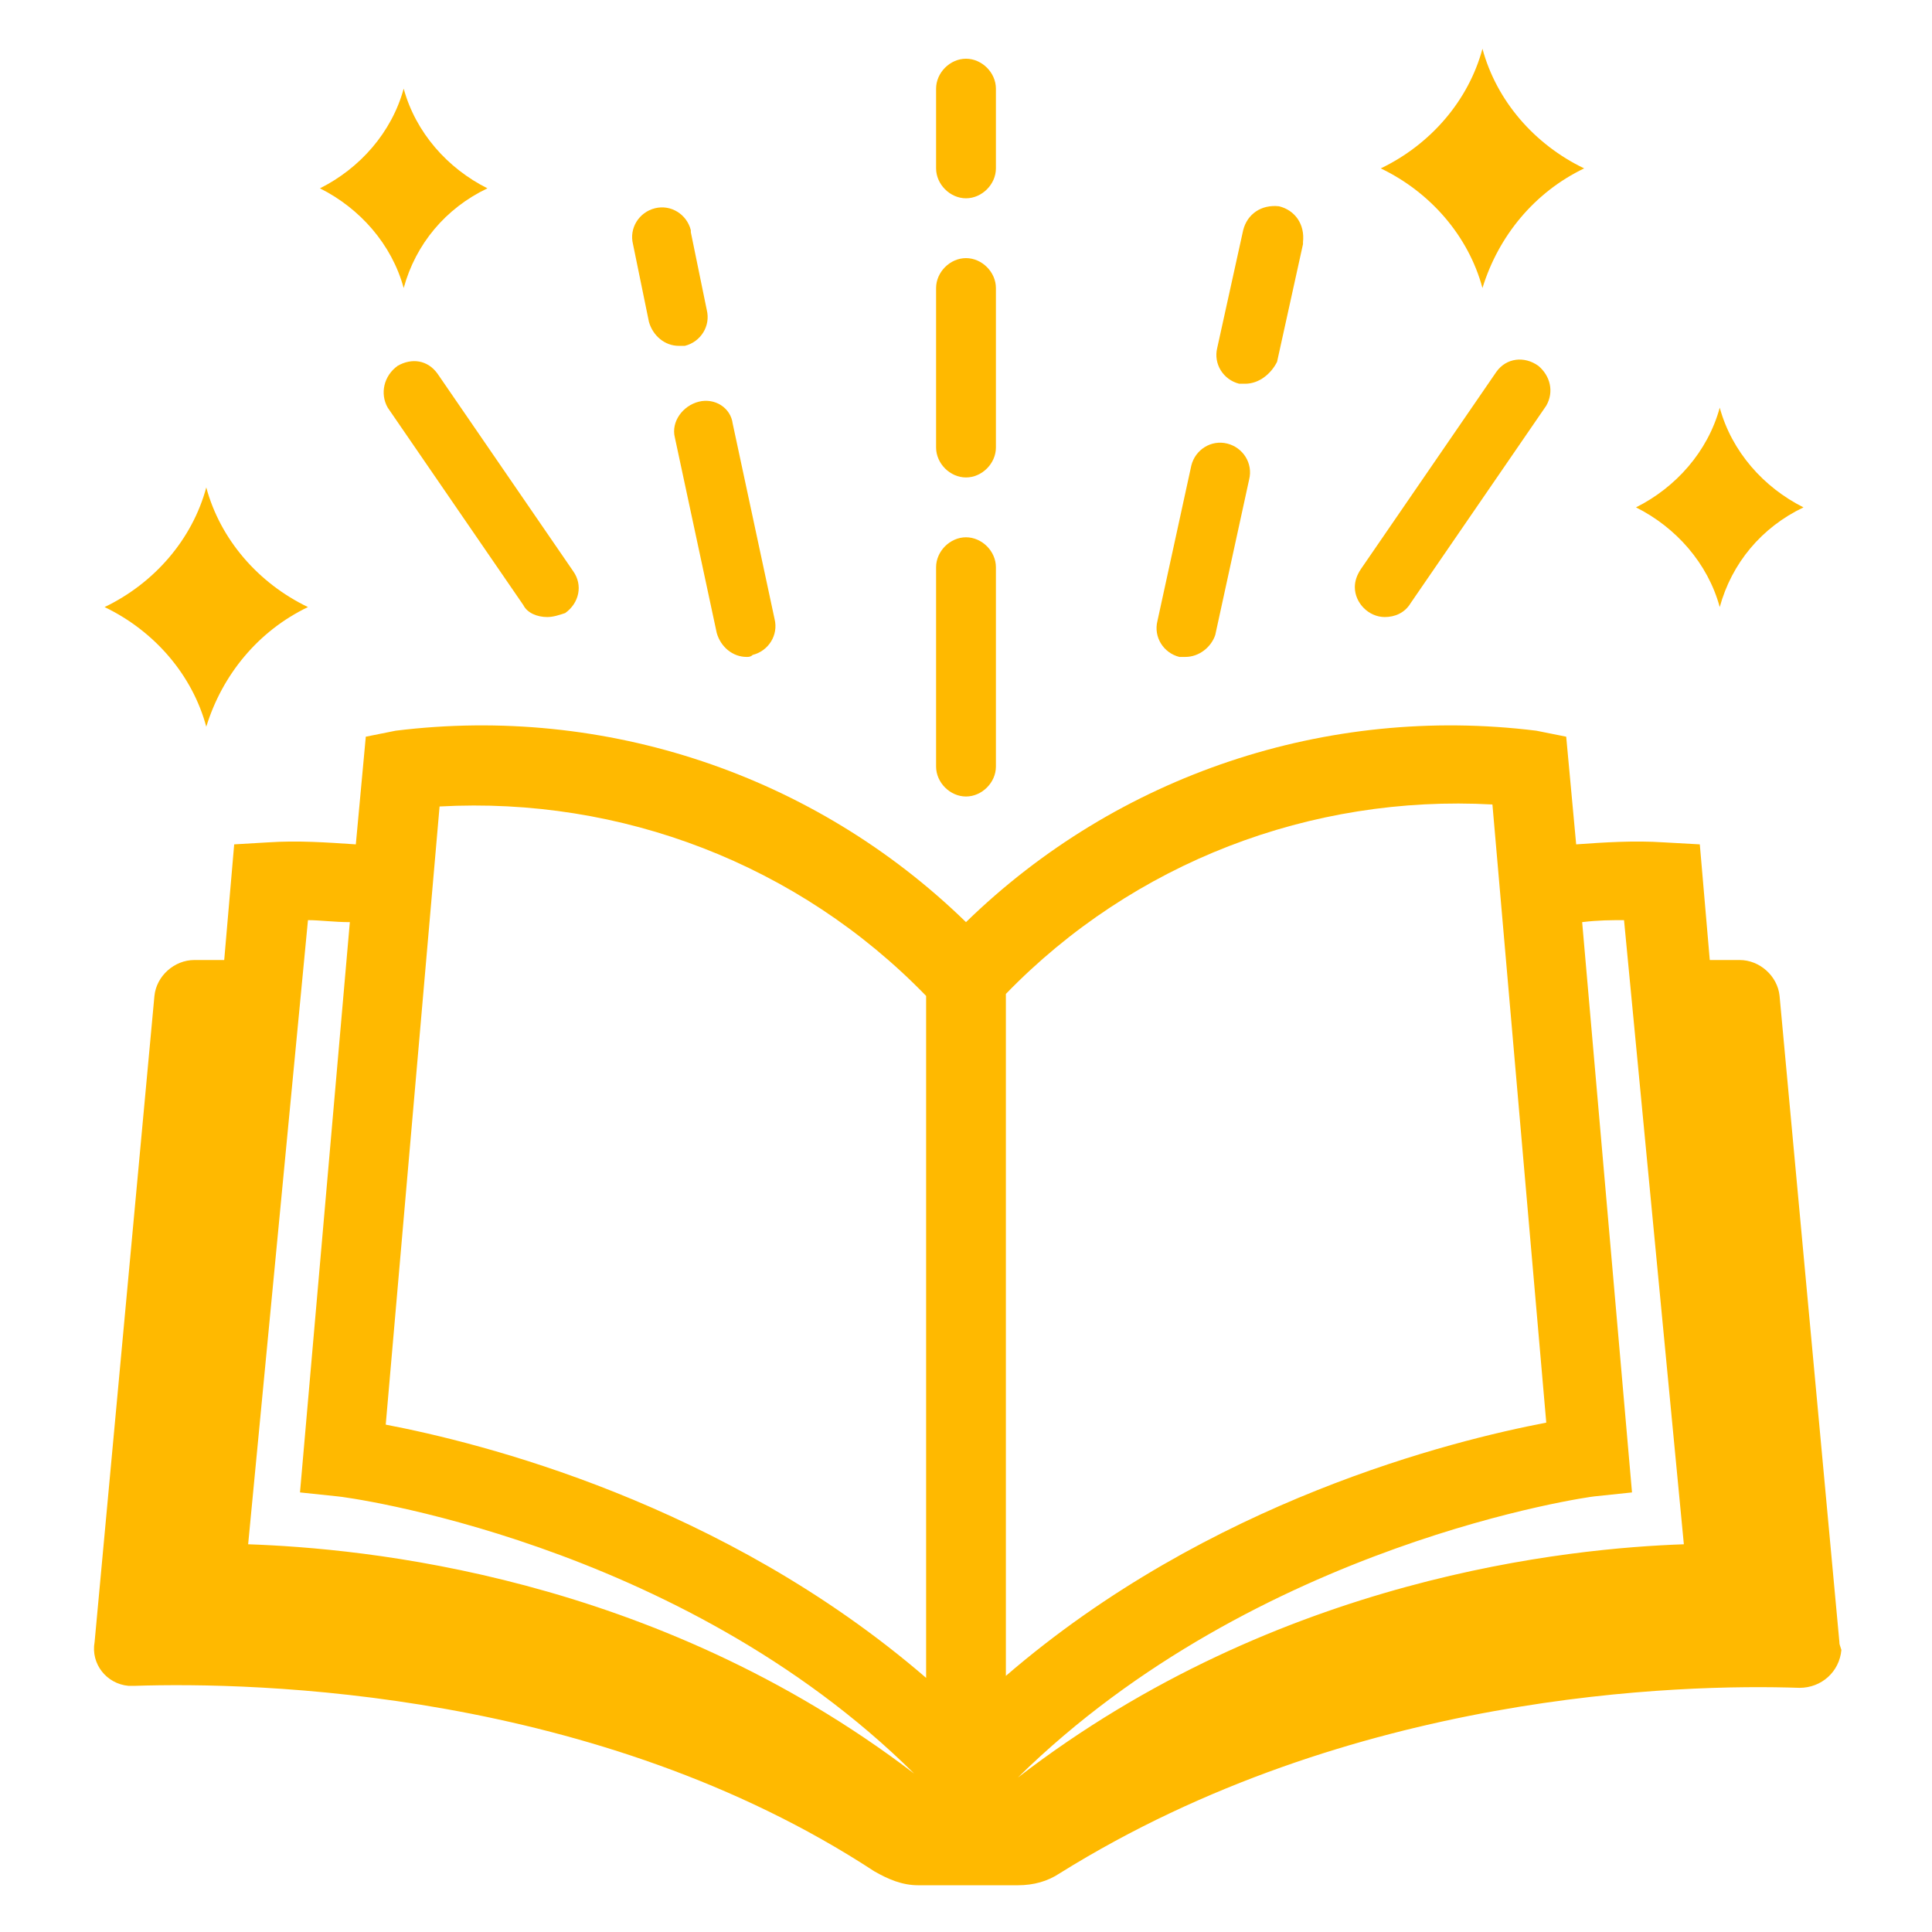 <svg width="218" height="218" xmlns="http://www.w3.org/2000/svg" xmlns:xlink="http://www.w3.org/1999/xlink" xml:space="preserve" overflow="hidden"><defs><clipPath id="clip0"><rect x="522" y="46" width="218" height="218"/></clipPath><clipPath id="clip1"><rect x="523" y="47" width="216" height="216"/></clipPath><clipPath id="clip2"><rect x="523" y="47" width="216" height="216"/></clipPath><clipPath id="clip3"><rect x="523" y="47" width="216" height="216"/></clipPath></defs><g clip-path="url(#clip0)" transform="translate(-522 -46)"><g clip-path="url(#clip1)"><g clip-path="url(#clip2)"><g clip-path="url(#clip3)"><path d="M689.275 51.5 689.275 51.5C690.85 57.35 695.125 62.3 700.75 65 695.125 67.7 691.075 72.65 689.275 78.5 687.7 72.65 683.425 67.7 677.8 65 683.425 62.3 687.7 57.35 689.275 51.5Z" fill="#FFB900" fill-rule="nonzero" fill-opacity="1"/><path d="M545.275 101 545.275 101C546.85 106.85 551.125 111.8 556.75 114.5 551.125 117.2 547.075 122.15 545.275 128 543.7 122.15 539.425 117.2 533.8 114.5 539.425 111.8 543.7 106.85 545.275 101Z" fill="#FFB900" fill-rule="nonzero" fill-opacity="1"/><path d="M567.55 56 567.55 56C568.9 60.95 572.5 65 577 67.25 572.275 69.5 568.9 73.55 567.55 78.5 566.2 73.55 562.6 69.5 558.1 67.25 562.6 65 566.2 60.95 567.55 56Z" fill="#FFB900" fill-rule="nonzero" fill-opacity="1"/><path d="M716.05 92 716.05 92C717.4 96.95 721 101 725.5 103.25 720.775 105.5 717.4 109.55 716.05 114.5 714.7 109.55 711.1 105.5 706.6 103.25 711.1 101 714.7 96.95 716.05 92Z" fill="#FFB900" fill-rule="nonzero" fill-opacity="1"/><path d="M631 135.875C629.2 135.875 627.625 134.3 627.625 132.5L627.625 110C627.625 108.2 629.2 106.625 631 106.625 632.8 106.625 634.375 108.2 634.375 110L634.375 132.5C634.375 134.3 632.8 135.875 631 135.875Z" fill="#FFB900" fill-rule="nonzero" fill-opacity="1"/><path d="M631 99.875C629.2 99.875 627.625 98.3 627.625 96.5L627.625 78.5C627.625 76.7 629.2 75.125 631 75.125 632.8 75.125 634.375 76.7 634.375 78.5L634.375 96.5C634.375 98.3 632.8 99.875 631 99.875Z" fill="#FFB900" fill-rule="nonzero" fill-opacity="1"/><path d="M631 68.375C629.2 68.375 627.625 66.8 627.625 65L627.625 56C627.625 54.2 629.2 52.625 631 52.625 632.8 52.625 634.375 54.2 634.375 56L634.375 65C634.375 66.8 632.8 68.375 631 68.375Z" fill="#FFB900" fill-rule="nonzero" fill-opacity="1"/><path d="M655.75 120.125C655.525 120.125 655.3 120.125 655.075 120.125 653.275 119.675 652.15 117.875 652.6 116.075L656.425 98.525C656.875 96.725 658.675 95.6 660.475 96.05 662.275 96.5 663.4 98.3 662.95 100.1L659.125 117.65C658.675 119 657.325 120.125 655.75 120.125Z" fill="#FFB900" fill-rule="nonzero" fill-opacity="1"/><path d="M662.5 89.3C662.275 89.3 662.05 89.3 661.825 89.3 660.025 88.85 658.9 87.05 659.35 85.25L659.35 85.25 662.275 71.975C662.725 70.175 664.3 69.05 666.325 69.275 668.125 69.725 669.25 71.3 669.025 73.325 669.025 73.325 669.025 73.325 669.025 73.55L666.1 86.825C665.425 88.175 664.075 89.3 662.5 89.3Z" fill="#FFB900" fill-rule="nonzero" fill-opacity="1"/><path d="M678.25 115.625C676.45 115.625 674.875 114.05 674.875 112.25 674.875 111.575 675.1 110.9 675.55 110.225L690.85 87.95C691.975 86.375 694 86.15 695.575 87.275 696.925 88.4 697.375 90.2 696.475 91.775L681.175 114.05C680.5 115.175 679.375 115.625 678.25 115.625Z" fill="#FFB900" fill-rule="nonzero" fill-opacity="1"/><path d="M606.25 120.125C604.675 120.125 603.325 119 602.875 117.425L598.15 95.375C597.7 93.575 599.05 91.775 600.85 91.325 602.65 90.875 604.45 92 604.675 93.8L609.4 115.85C609.85 117.65 608.725 119.45 606.925 119.9 606.7 120.125 606.475 120.125 606.25 120.125Z" fill="#FFB900" fill-rule="nonzero" fill-opacity="1"/><path d="M598.6 85.025C597.025 85.025 595.675 83.9 595.225 82.325L593.425 73.55C592.975 71.75 594.1 69.95 595.9 69.5 597.7 69.05 599.5 70.175 599.95 71.975 599.95 71.975 599.95 71.975 599.95 72.2L601.75 80.975C602.2 82.775 601.075 84.575 599.275 85.025 599.05 85.025 598.825 85.025 598.6 85.025Z" fill="#FFB900" fill-rule="nonzero" fill-opacity="1"/><path d="M583.75 115.625C582.625 115.625 581.5 115.175 581.05 114.275L565.75 92C564.85 90.425 565.3 88.4 566.875 87.275 568.45 86.375 570.25 86.6 571.375 88.175L586.675 110.45C587.8 112.025 587.35 114.05 585.775 115.175 585.1 115.4 584.425 115.625 583.75 115.625Z" fill="#FFB900" fill-rule="nonzero" fill-opacity="1"/><path d="M729.55 231.275 722.8 158.375C722.575 156.125 720.55 154.325 718.3 154.325 717.4 154.325 716.05 154.325 714.925 154.325L713.8 141.275 709.75 141.05C706.375 140.825 703 141.05 699.85 141.275L698.725 129.125 695.35 128.45C671.725 125.525 648.1 133.4 631 150.05 613.9 133.4 590.275 125.525 566.65 128.45L563.275 129.125 562.15 141.275C558.775 141.05 555.625 140.825 552.25 141.05L548.425 141.275 547.3 154.325C545.95 154.325 544.825 154.325 543.925 154.325 541.675 154.325 539.65 156.125 539.425 158.375L532.675 231.275C532.225 233.75 534.025 236 536.5 236.225 536.725 236.225 536.95 236.225 537.175 236.225 550.9 235.775 589.375 236.675 620.65 257.15 622.225 258.05 623.8 258.725 625.6 258.725L636.85 258.725C638.65 258.725 640.225 258.275 641.575 257.375 674.425 236.9 711.775 236 725.05 236.45 727.525 236.45 729.55 234.65 729.775 232.175 729.55 231.5 729.55 231.5 729.55 231.275ZM635.5 158.15C649.9 143.3 669.925 135.65 690.4 136.775L696.475 206.525C685.9 208.55 658.45 215.3 635.5 235.1L635.5 158.15ZM571.6 137C592.075 135.875 612.1 143.525 626.5 158.375L626.5 235.325C603.55 215.525 576.1 208.775 565.525 206.75L571.6 137ZM550 220.25 556.75 149.825C558.1 149.825 559.675 150.05 561.475 150.05L555.85 214.4 560.125 214.85C560.575 214.85 598.6 219.8 625.15 246.125 595.675 223.625 562.825 220.7 550 220.25ZM636.85 246.575C663.85 220.025 701.65 214.85 701.875 214.85L706.15 214.4 700.525 150.05C702.325 149.825 703.9 149.825 705.25 149.825L712 220.25C699.175 220.7 666.325 223.85 636.85 246.575Z" fill="#FFB900" fill-rule="nonzero" fill-opacity="1"/></g></g></g></g></svg>
